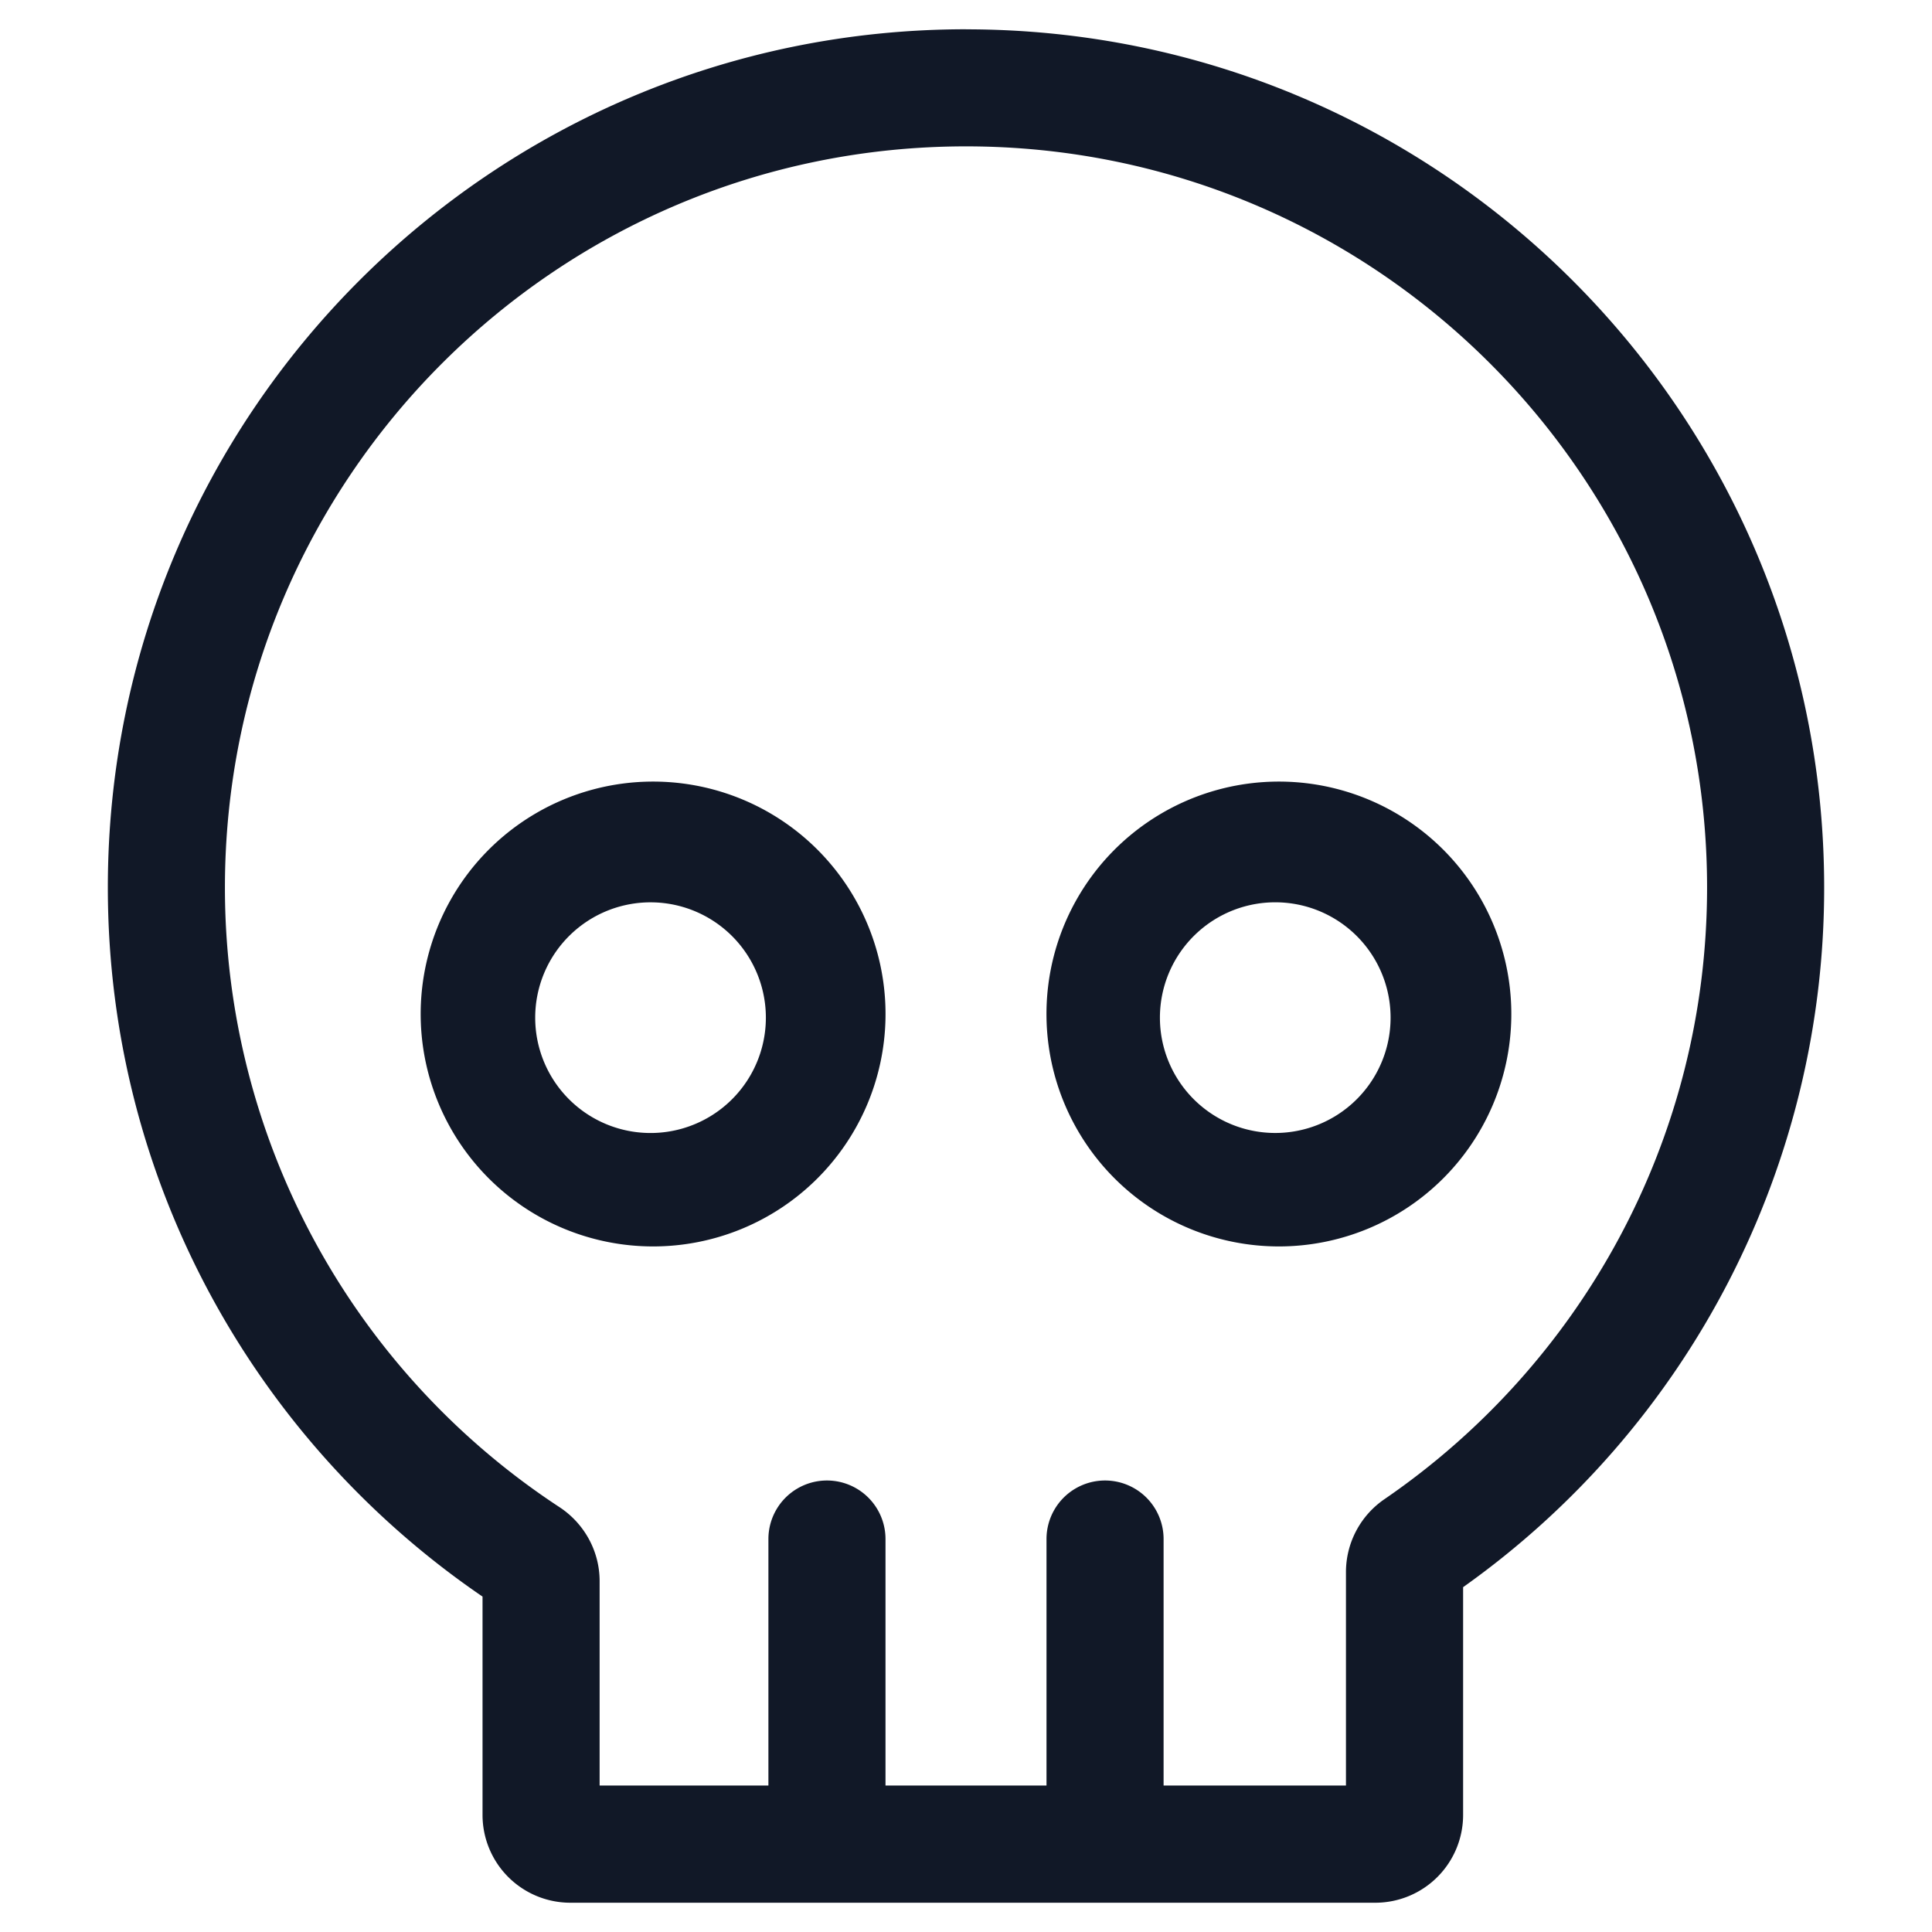 <svg xmlns="http://www.w3.org/2000/svg" width="33" height="33" fill="none" viewBox="0 0 33 33"><path fill="#111827" fill-rule="evenodd" d="M3.842 15.16C3.842 8.167 9.509 2.5 16.5 2.5s12.658 5.667 12.658 12.658c0 4.337-2.18 8.165-5.509 10.448a1.51 1.51 0 0 0-.659 1.245v3.647h-3.115v-4.21a1 1 0 1 0-2 0v4.21h-2.75v-4.21a1 1 0 1 0-2 0v4.21h-2.883v-3.491c0-.52-.268-.988-.683-1.262A12.65 12.65 0 0 1 3.842 15.16M16.5.5C8.405.501 1.842 7.064 1.842 15.159c0 5.034 2.538 9.475 6.4 12.112V31a1.5 1.5 0 0 0 1.5 1.5h13.749a1.5 1.5 0 0 0 1.5-1.5v-3.89a14.64 14.64 0 0 0 6.167-11.95C31.158 7.064 24.596.501 16.5.501m-5.344 14.912a1.97 1.97 0 1 0 0 3.939 1.97 1.97 0 0 0 0-3.939m-3.97 1.97a3.97 3.97 0 1 1 7.939 0 3.97 3.97 0 0 1-7.939 0m14.659-1.97a1.97 1.97 0 1 0 0 3.938 1.97 1.97 0 0 0 0-3.938m-3.97 1.97a3.97 3.97 0 1 1 7.939 0 3.97 3.97 0 0 1-7.939 0" clip-rule="evenodd"/></svg>